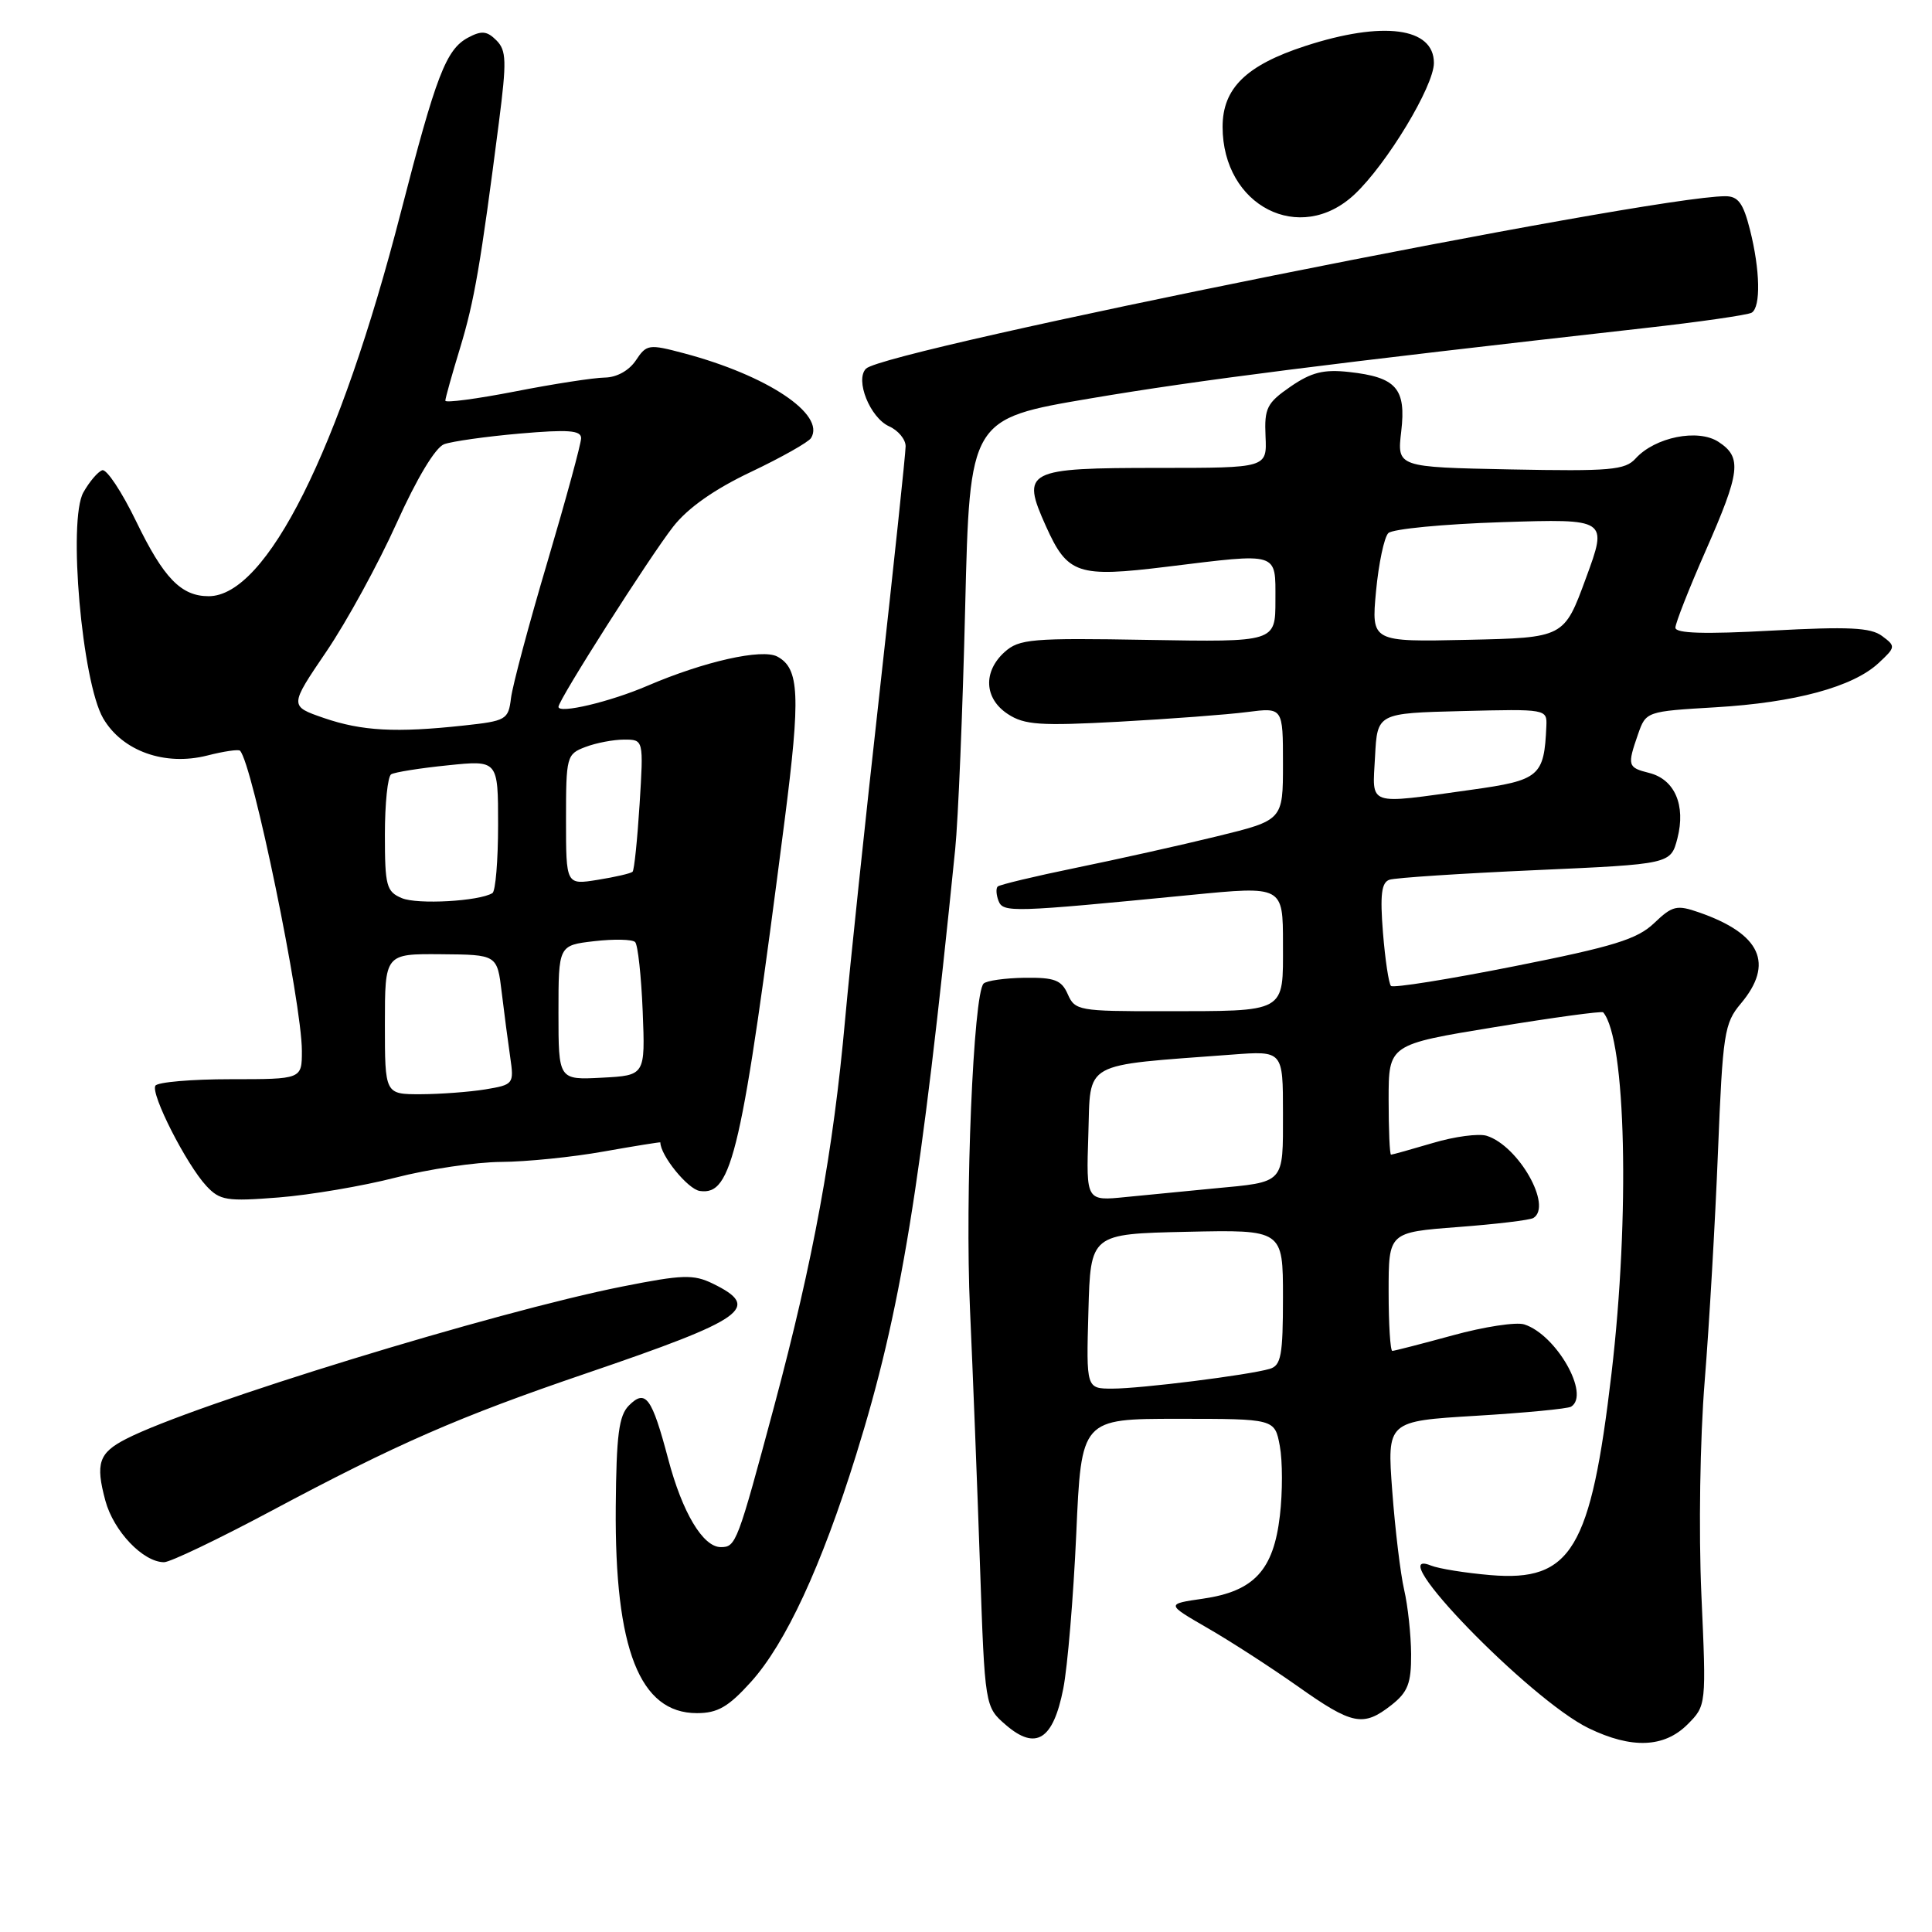 <?xml version="1.0" encoding="UTF-8" standalone="no"?>
<!DOCTYPE svg PUBLIC "-//W3C//DTD SVG 1.1//EN" "http://www.w3.org/Graphics/SVG/1.1/DTD/svg11.dtd" >
<svg xmlns="http://www.w3.org/2000/svg" xmlns:xlink="http://www.w3.org/1999/xlink" version="1.1" viewBox="0 0 256 256">
 <g >
 <path fill="currentColor"
d=" M 140.89 223.75 C 141.46 220.86 142.23 211.64 142.61 203.25 C 143.28 188.00 143.28 188.00 156.09 188.00 C 168.91 188.00 168.91 188.00 169.58 191.59 C 169.95 193.56 169.96 197.72 169.59 200.84 C 168.75 208.06 166.17 210.85 159.42 211.83 C 154.50 212.54 154.50 212.54 160.00 215.72 C 163.03 217.46 168.40 220.94 171.95 223.44 C 179.21 228.58 180.63 228.86 184.37 225.93 C 186.55 224.21 187.00 223.05 186.98 219.18 C 186.96 216.60 186.55 212.78 186.06 210.67 C 185.57 208.56 184.86 202.67 184.48 197.57 C 183.79 188.31 183.79 188.31 195.57 187.60 C 202.05 187.21 207.73 186.67 208.18 186.39 C 210.75 184.80 206.21 176.84 201.97 175.49 C 200.90 175.15 196.64 175.80 192.50 176.94 C 188.36 178.07 184.76 179.00 184.49 179.00 C 184.22 179.00 184.00 175.46 184.00 171.14 C 184.00 163.29 184.00 163.29 193.18 162.59 C 198.22 162.21 202.72 161.67 203.18 161.39 C 205.74 159.81 201.22 151.84 197.00 150.50 C 195.95 150.17 192.74 150.59 189.87 151.45 C 186.99 152.30 184.49 153.00 184.32 153.00 C 184.14 153.00 184.00 149.72 184.00 145.70 C 184.00 138.40 184.00 138.40 198.06 136.10 C 205.80 134.83 212.26 133.95 212.43 134.14 C 215.45 137.69 215.99 161.12 213.53 182.01 C 210.79 205.33 208.21 209.61 197.50 208.71 C 194.20 208.43 190.64 207.86 189.60 207.44 C 182.81 204.70 202.72 225.23 210.51 229.00 C 216.19 231.75 220.50 231.59 223.60 228.50 C 226.10 225.99 226.10 225.99 225.44 211.25 C 225.07 202.88 225.26 190.66 225.88 183.00 C 226.48 175.57 227.27 161.91 227.64 152.64 C 228.27 136.93 228.48 135.58 230.66 132.99 C 235.12 127.69 233.32 123.75 225.14 120.90 C 222.18 119.87 221.61 120.00 219.18 122.32 C 216.95 124.45 213.83 125.42 200.67 128.03 C 191.97 129.76 184.60 130.94 184.31 130.64 C 184.02 130.35 183.54 127.17 183.25 123.58 C 182.85 118.55 183.05 116.93 184.11 116.57 C 184.88 116.31 193.57 115.74 203.44 115.30 C 221.38 114.50 221.38 114.50 222.27 111.07 C 223.39 106.70 221.91 103.27 218.53 102.42 C 215.67 101.70 215.60 101.46 217.05 97.28 C 218.10 94.28 218.15 94.26 227.30 93.72 C 237.85 93.10 245.53 91.02 248.92 87.86 C 251.20 85.74 251.21 85.63 249.38 84.27 C 247.88 83.15 244.94 83.01 234.75 83.56 C 225.84 84.05 222.00 83.93 222.00 83.17 C 222.00 82.58 223.80 78.00 226.00 73.00 C 230.62 62.50 230.85 60.60 227.71 58.55 C 225.00 56.77 219.29 57.92 216.72 60.76 C 215.33 62.29 213.38 62.46 200.13 62.20 C 185.11 61.90 185.11 61.90 185.67 57.17 C 186.34 51.47 185.02 49.98 178.75 49.29 C 175.40 48.92 173.76 49.33 171.00 51.23 C 167.87 53.39 167.52 54.08 167.69 57.82 C 167.88 62.00 167.88 62.00 153.63 62.00 C 135.91 62.00 135.27 62.33 138.59 69.72 C 141.46 76.10 142.78 76.55 154.66 75.09 C 169.59 73.26 169.00 73.08 169.00 79.54 C 169.00 85.08 169.00 85.08 152.11 84.79 C 136.68 84.52 135.05 84.66 133.11 86.40 C 130.23 89.01 130.41 92.57 133.55 94.62 C 135.74 96.06 137.83 96.20 148.30 95.63 C 155.01 95.26 162.64 94.69 165.25 94.35 C 170.00 93.74 170.00 93.74 170.00 101.21 C 170.00 108.68 170.00 108.68 161.25 110.82 C 156.44 112.00 148.03 113.87 142.57 114.99 C 137.11 116.11 132.44 117.23 132.20 117.47 C 131.95 117.71 132.00 118.57 132.31 119.37 C 132.92 120.94 134.01 120.91 157.75 118.59 C 170.00 117.39 170.00 117.39 170.00 125.08 C 170.00 134.32 170.64 133.97 153.99 133.99 C 143.00 134.00 142.43 133.90 141.49 131.75 C 140.66 129.86 139.75 129.51 135.77 129.56 C 133.17 129.60 130.72 129.94 130.33 130.33 C 128.98 131.69 127.85 158.56 128.53 173.50 C 128.90 181.75 129.50 196.98 129.85 207.34 C 130.50 226.17 130.50 226.17 133.31 228.59 C 137.27 231.99 139.56 230.53 140.89 223.75 Z  M 99.50 222.87 C 104.10 217.77 108.83 207.58 113.44 192.78 C 119.37 173.76 122.02 157.53 126.57 112.50 C 126.96 108.65 127.56 94.25 127.89 80.50 C 128.50 55.50 128.50 55.50 144.50 52.79 C 158.85 50.36 175.89 48.20 217.86 43.48 C 225.21 42.66 231.62 41.73 232.11 41.43 C 233.33 40.68 233.23 35.78 231.88 30.44 C 230.99 26.92 230.32 26.00 228.62 26.00 C 218.59 26.00 117.27 46.33 114.75 48.85 C 113.27 50.33 115.28 55.34 117.81 56.49 C 119.02 57.03 120.00 58.22 120.00 59.13 C 120.00 60.05 118.45 74.68 116.56 91.65 C 114.66 108.62 112.61 128.12 111.99 135.00 C 110.41 152.59 107.79 166.87 102.60 186.26 C 97.70 204.52 97.52 205.00 95.51 205.00 C 93.15 205.00 90.41 200.42 88.54 193.33 C 86.37 185.14 85.55 184.02 83.34 186.23 C 82.00 187.57 81.67 190.14 81.59 199.69 C 81.44 218.54 84.77 227.00 92.34 227.00 C 95.09 227.00 96.51 226.18 99.50 222.87 Z  M 35.86 200.25 C 52.66 191.28 60.75 187.75 77.64 181.99 C 98.85 174.76 100.96 173.26 94.44 170.08 C 91.89 168.84 90.43 168.89 82.52 170.46 C 65.60 173.81 25.59 186.10 16.70 190.67 C 13.09 192.52 12.63 193.90 13.96 198.84 C 15.05 202.89 18.97 207.00 21.74 207.00 C 22.55 207.00 28.90 203.96 35.86 200.25 Z  M 52.41 156.04 C 56.76 154.92 63.06 153.98 66.41 153.96 C 69.76 153.94 75.88 153.32 80.00 152.58 C 84.12 151.85 87.50 151.31 87.50 151.37 C 87.50 153.10 91.14 157.58 92.73 157.81 C 97.01 158.43 98.28 152.91 103.97 108.68 C 106.09 92.13 105.93 88.57 103.00 87.00 C 100.98 85.92 93.31 87.64 85.79 90.87 C 80.84 93.00 74.00 94.62 74.00 93.66 C 74.00 92.74 86.07 73.78 89.22 69.76 C 91.15 67.30 94.67 64.82 99.51 62.53 C 103.55 60.61 107.13 58.59 107.47 58.04 C 109.41 54.90 101.66 49.74 90.62 46.81 C 85.96 45.57 85.67 45.62 84.25 47.76 C 83.34 49.11 81.72 50.01 80.13 50.03 C 78.68 50.05 73.34 50.87 68.25 51.87 C 63.16 52.86 59.00 53.41 59.01 53.09 C 59.01 52.76 59.89 49.63 60.96 46.12 C 62.86 39.87 63.69 35.01 66.11 16.19 C 67.15 8.08 67.11 6.68 65.77 5.34 C 64.53 4.10 63.81 4.03 62.03 4.98 C 59.10 6.55 57.80 9.95 53.11 28.14 C 44.99 59.68 35.32 79.00 27.65 79.00 C 24.00 79.00 21.68 76.60 18.05 69.10 C 16.15 65.18 14.13 62.12 13.55 62.31 C 12.97 62.50 11.85 63.82 11.05 65.24 C 8.98 68.90 10.86 90.35 13.67 95.18 C 16.20 99.52 21.83 101.54 27.47 100.11 C 29.65 99.55 31.60 99.27 31.80 99.47 C 33.45 101.12 40.00 132.88 40.00 139.25 C 40.00 143.00 40.00 143.00 30.56 143.00 C 25.37 143.00 20.88 143.39 20.59 143.86 C 19.93 144.93 24.69 154.29 27.35 157.15 C 29.14 159.07 30.04 159.21 36.92 158.67 C 41.09 158.34 48.06 157.16 52.41 156.04 Z  M 179.49 25.75 C 183.77 21.73 190.00 11.41 190.00 8.34 C 190.00 3.63 183.25 2.74 172.94 6.10 C 165.12 8.65 162.00 11.70 162.00 16.81 C 162.01 27.30 172.26 32.54 179.49 25.75 Z  M 144.22 173.75 C 144.50 163.50 144.50 163.50 157.25 163.22 C 170.00 162.94 170.00 162.94 170.00 171.90 C 170.00 179.58 169.75 180.94 168.25 181.38 C 165.44 182.21 151.17 184.00 147.39 184.00 C 143.93 184.00 143.93 184.00 144.22 173.75 Z  M 144.21 150.33 C 144.53 140.49 143.16 141.25 163.25 139.74 C 170.00 139.23 170.00 139.23 170.00 147.51 C 170.00 156.94 170.32 156.59 160.82 157.48 C 157.34 157.81 152.12 158.32 149.21 158.61 C 143.92 159.15 143.92 159.15 144.21 150.33 Z  M 182.20 100.25 C 182.50 94.50 182.50 94.50 193.75 94.22 C 204.91 93.94 205.00 93.95 204.90 96.22 C 204.61 102.88 204.01 103.39 194.96 104.65 C 180.94 106.60 181.85 106.91 182.20 100.25 Z  M 182.33 78.35 C 182.68 74.66 183.41 71.19 183.96 70.64 C 184.51 70.09 191.28 69.44 199.00 69.19 C 213.04 68.74 213.04 68.74 210.14 76.62 C 207.25 84.50 207.25 84.50 194.48 84.78 C 181.71 85.06 181.71 85.06 182.33 78.35 Z  M 51.00 135.69 C 51.00 126.38 51.00 126.38 58.44 126.44 C 65.88 126.50 65.88 126.50 66.48 131.50 C 66.81 134.25 67.32 138.12 67.61 140.11 C 68.12 143.63 68.04 143.73 64.31 144.35 C 62.22 144.69 58.36 144.98 55.75 144.99 C 51.00 145.00 51.00 145.00 51.00 135.69 Z  M 74.00 134.18 C 74.00 125.26 74.00 125.26 78.75 124.71 C 81.36 124.41 83.79 124.46 84.16 124.83 C 84.52 125.20 84.97 129.32 85.16 134.00 C 85.50 142.50 85.50 142.50 79.75 142.80 C 74.00 143.10 74.00 143.10 74.00 134.18 Z  M 53.25 119.01 C 51.20 118.15 51.00 117.39 51.00 110.59 C 51.00 106.48 51.37 102.89 51.83 102.60 C 52.29 102.32 55.66 101.78 59.33 101.41 C 66.00 100.72 66.00 100.72 66.00 109.30 C 66.00 114.02 65.66 118.09 65.25 118.34 C 63.50 119.42 55.32 119.88 53.25 119.01 Z  M 75.00 108.60 C 75.00 100.24 75.08 99.92 77.57 98.98 C 78.98 98.44 81.29 98.00 82.71 98.00 C 85.28 98.00 85.28 98.00 84.75 106.56 C 84.45 111.27 84.04 115.30 83.82 115.51 C 83.60 115.73 81.53 116.21 79.21 116.58 C 75.00 117.26 75.00 117.26 75.00 108.60 Z  M 42.92 95.14 C 38.34 93.56 38.34 93.56 43.25 86.33 C 45.95 82.35 50.13 74.70 52.55 69.33 C 55.23 63.38 57.69 59.29 58.85 58.86 C 59.89 58.48 64.40 57.84 68.87 57.45 C 75.30 56.89 77.00 57.02 77.00 58.06 C 77.00 58.79 74.99 66.16 72.54 74.44 C 70.08 82.72 67.91 90.85 67.71 92.50 C 67.36 95.37 67.08 95.53 61.42 96.14 C 52.47 97.11 47.96 96.87 42.92 95.14 Z "/>
</g>
</svg>